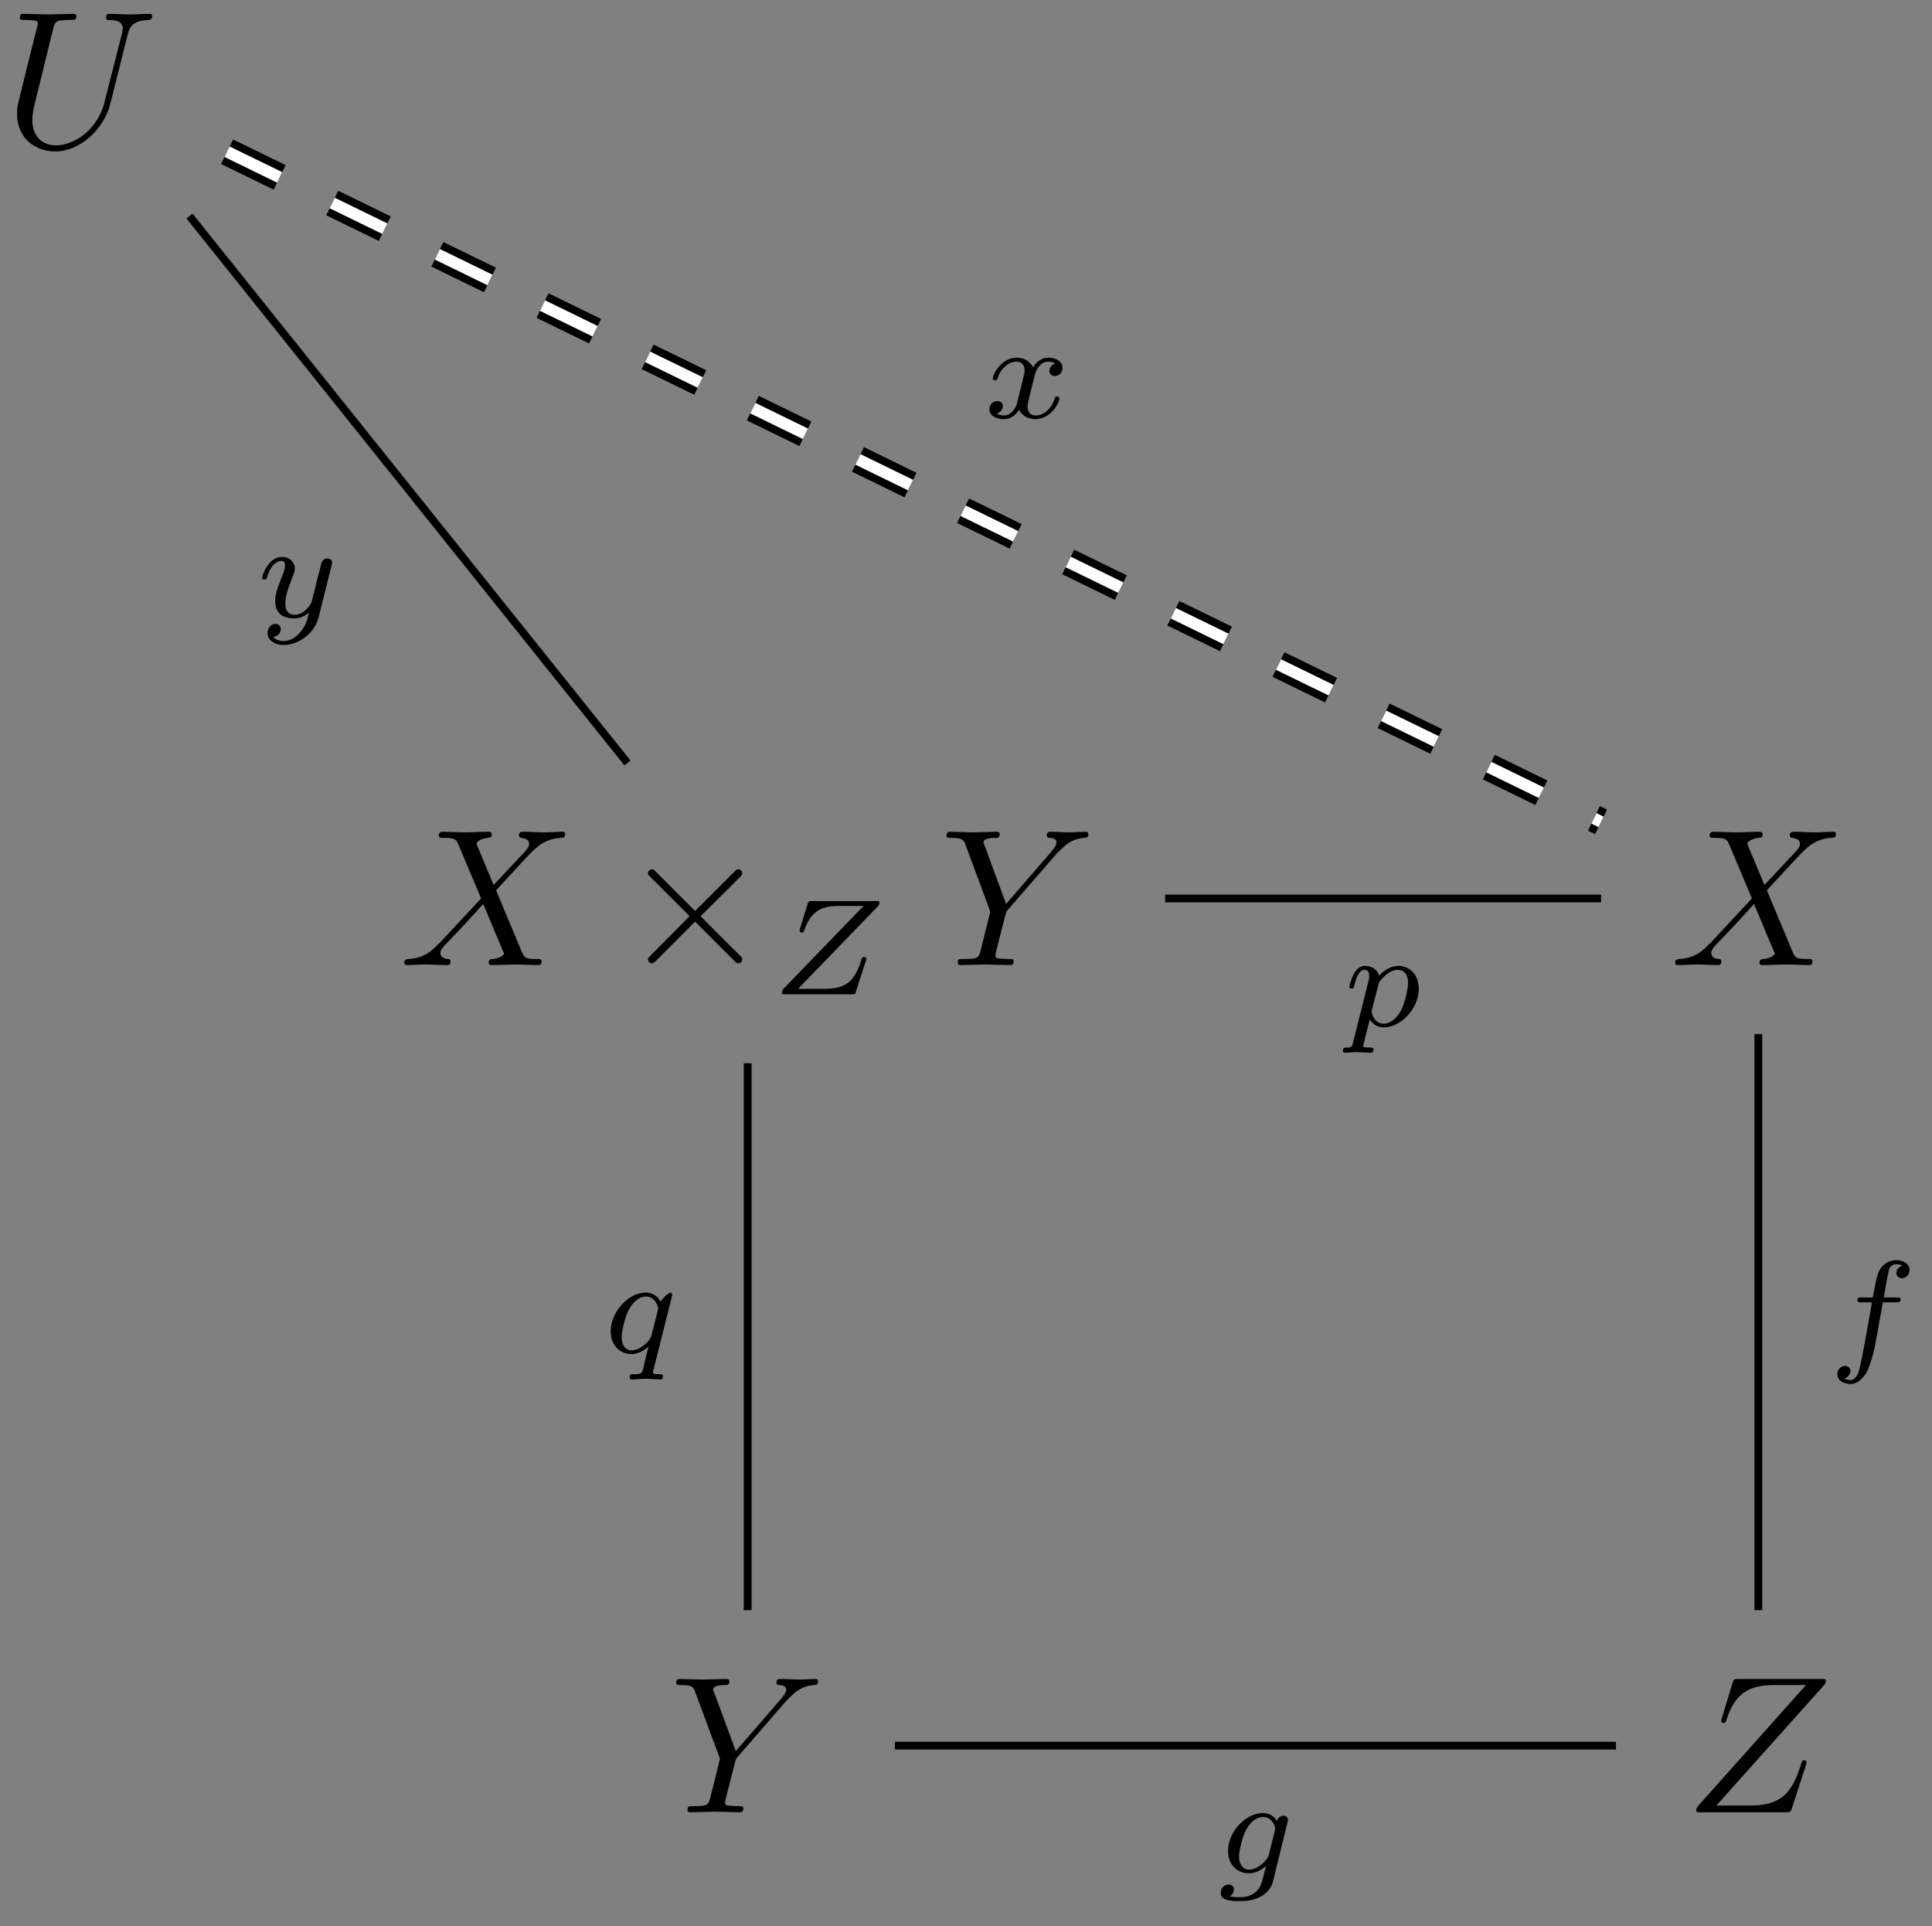 <svg xmlns="http://www.w3.org/2000/svg" xmlns:xlink="http://www.w3.org/1999/xlink" width="98.732" height="98.426"><rect width="100%" height="100%" fill="#808080" stroke="none"/><defs><path id="a" d="M6.328-5.766c.11-.406.281-.703 1.078-.734.047 0 .172-.016.172-.203 0 0 0-.11-.125-.11-.328 0-.687.032-1.016.032-.343 0-.718-.032-1.046-.032-.063 0-.172 0-.172.204 0 .109.093.109.172.109.578.016.687.219.687.438 0 .03-.031.187-.031.203L5.14-2.297C4.813-.953 3.656-.094 2.656-.094c-.672 0-1.203-.437-1.203-1.297 0-.015 0-.328.11-.765l.953-3.89c.093-.36.109-.454.843-.454.266 0 .344 0 .344-.203 0-.11-.11-.11-.14-.11-.282 0-1 .032-1.282.032-.281 0-1-.032-1.281-.032-.078 0-.187 0-.187.204 0 .109.078.109.28.109.016 0 .204 0 .376.016.172.03.265.03.265.172 0 .046-.109.468-.171.703l-.22.875C1.25-4.344.782-2.47.735-2.266c-.062.266-.062.422-.062.579 0 1.203.906 1.906 1.953 1.906 1.25 0 2.484-1.125 2.813-2.438Zm0 0"/><path id="b" d="M4.828-4.094 4-6.078c-.031-.078-.047-.125-.047-.125 0-.063.156-.25.578-.297.11-.016.203-.016.203-.187 0-.125-.125-.125-.156-.125-.406 0-.828.03-1.25.03-.25 0-.86-.03-1.11-.03-.062 0-.187 0-.187.203 0 .109.11.109.235.109.593 0 .656.094.75.313l1.172 2.78-2.11 2.266-.125.11C1.47-.5 1-.344.484-.313.36-.296.266-.296.266-.109c0 .015 0 .109.14.109.297 0 .625-.031.922-.031.375 0 .766.031 1.125.031.063 0 .172 0 .172-.203 0-.094-.094-.11-.11-.11-.093 0-.406-.03-.406-.312 0-.156.157-.312.266-.437l1.031-1.079.89-.984 1 2.39c.048.11.063.11.063.141 0 .078-.203.25-.578.282-.11.015-.203.015-.203.187 0 .125.11.125.14.125C5 0 5.704-.031 5.985-.031c.25 0 .86.031 1.11.031.062 0 .187 0 .187-.187 0-.125-.11-.125-.187-.125-.657 0-.688-.032-.86-.438-.375-.922-1.046-2.484-1.28-3.078.671-.703 1.718-1.89 2.046-2.156A1.98 1.98 0 0 1 8.266-6.5c.125-.016.218-.016.218-.203 0 0 0-.11-.125-.11-.296 0-.64.032-.937.032-.375 0-.75-.032-1.11-.032-.062 0-.187 0-.187.204 0 .062.047.093.11.109.093.016.406.031.406.313 0 .14-.11.265-.188.359Zm0 0"/><path id="e" d="m5.953-5.672.14-.14c.298-.297.626-.641 1.298-.688.109-.016.203-.016.203-.187 0-.079-.047-.125-.125-.125-.266 0-.547.03-.813.03-.343 0-.687-.03-1-.03-.062 0-.187 0-.187.187 0 .11.093.125.14.125.079 0 .36.016.36.234 0 .172-.235.422-.266.47L3.391-3.126 2.297-6.094c-.063-.14-.063-.156-.063-.172 0-.234.485-.234.594-.234.125 0 .235 0 .235-.203 0-.11-.126-.11-.157-.11-.281 0-.969.032-1.25.032-.25 0-.875-.032-1.125-.032-.047 0-.187 0-.187.204 0 .109.11.109.234.109.594 0 .64.094.735.344L2.53-2.875c.016.031.047.14.047.156 0 .031-.406 1.64-.453 1.828-.125.547-.14.579-.937.579-.188 0-.266 0-.266.203 0 .109.11.109.14.109.266 0 .97-.031 1.25-.031.282 0 1 .031 1.282.031.062 0 .187 0 .187-.203 0-.11-.094-.11-.281-.11-.016 0-.203 0-.375-.015-.219-.016-.281-.047-.281-.156 0-.079.094-.422.14-.625l.36-1.407c.047-.203.062-.218.14-.312Zm0 0"/><path id="f" d="M7.172-6.562c.016-.047.031-.094.031-.157 0-.093-.047-.093-.25-.093H2.75c-.234 0-.25.015-.312.203L1.89-4.812a1 1 0 0 0-.032.14s0 .11.125.11c.094 0 .11-.079.125-.11C2.5-5.844 3.016-6.5 4.563-6.5h1.625L.625-.266s-.047.141-.047.172C.578 0 .641 0 .828 0h4.328c.25 0 .25-.016.313-.203l.718-2.203c0-.031.032-.11.032-.14 0-.063-.032-.11-.125-.11-.094 0-.11.031-.172.25C5.484-1.062 5-.344 3.312-.344H1.61Zm0 0"/><path id="c" d="M3.875-2.766 1.891-4.75c-.125-.125-.141-.14-.22-.14a.197.197 0 0 0-.202.202c0 .063.015.079.125.188l2 2-2 2.016c-.11.109-.125.125-.125.187 0 .125.093.203.203.203.078 0 .094-.015.219-.14L3.875-2.22 5.938-.156a.24.24 0 0 0 .14.062c.125 0 .203-.078.203-.203 0-.016 0-.047-.031-.11C6.234-.421 4.656-1.983 4.156-2.5l1.828-1.812c.047-.063.204-.188.25-.25 0-.016.047-.063.047-.125 0-.125-.078-.204-.203-.204-.078 0-.11.032-.219.141Zm0 0"/><path id="d" d="M5.453-4.484c.063-.063.094-.11.094-.203 0-.079-.047-.079-.188-.079H2.11c-.171 0-.187.016-.234.141l-.39 1.266c-.016.078-.016.078-.016.109s.015.094.11.094c.093 0 .109-.047.124-.11.344-.984.875-1.25 1.781-1.25h1.25L.672-.312a.33.33 0 0 0-.11.234C.563 0 .626 0 .75 0h3.375c.172 0 .188 0 .219-.14l.5-1.547c.031-.094.031-.11.031-.125 0 0 0-.094-.11-.094-.093 0-.109.031-.156.187C4.297-.766 3.938-.28 2.72-.28H1.39Zm0 0"/><path id="h" d="M1.734-.734c-.062.234-.296.609-.656.609-.016 0-.234 0-.375-.094a.44.44 0 0 0 .313-.39c0-.157-.125-.25-.282-.25a.407.407 0 0 0-.406.422c0 .343.39.5.734.5.329 0 .61-.188.782-.485.172.36.547.485.828.485.812 0 1.234-.86 1.234-1.063 0-.094-.094-.094-.11-.094-.108 0-.108.047-.14.125-.14.485-.562.844-.953.844-.281 0-.422-.187-.422-.453 0-.188.172-.813.36-1.594.14-.531.453-.703.687-.703.016 0 .219 0 .375.094a.43.43 0 0 0-.312.39c0 .141.125.25.28.25.157 0 .392-.125.392-.421 0-.391-.454-.516-.72-.516-.359 0-.64.234-.78.5-.126-.281-.454-.5-.844-.5C.937-3.078.5-2.218.5-2c0 .078.094.078.11.078.093 0 .093-.016.14-.11.172-.546.61-.843.953-.843.234 0 .422.125.422.453 0 .14-.094.485-.156.735Zm0 0"/><path id="i" d="M.516.844c-.047.203-.063.25-.328.25-.094 0-.188 0-.188.156 0 .078.063.11.094.11.172 0 .406-.032.594-.032.234 0 .5.031.734.031.062 0 .14-.03.14-.156 0-.11-.093-.11-.187-.11-.156 0-.344 0-.344-.077 0-.032.063-.22.078-.313.094-.375.188-.75.266-1.047.078.14.297.407.719.407.844 0 1.781-.938 1.781-1.97 0-.812-.562-1.171-1.031-1.171-.438 0-.813.297-1 .5-.11-.406-.5-.5-.719-.5-.266 0-.437.187-.547.375-.14.234-.25.656-.25.703 0 .078.094.078.125.078.094 0 .094-.016.14-.203.11-.406.25-.75.516-.75.188 0 .235.156.235.344a.7.7 0 0 1-.032.203Zm1.328-3.078c.406-.547.75-.641.968-.641.282 0 .516.203.516.672 0 .281-.156 1-.36 1.406-.187.344-.515.672-.874.672-.5 0-.625-.531-.625-.61 0-.03.015-.078.015-.109Zm0 0"/><path id="j" d="M2.844-2.75h.672c.14 0 .234 0 .234-.156C3.75-3 3.656-3 3.531-3h-.64c.156-.89.203-1.203.265-1.406a.384.384 0 0 1 .36-.297s.187 0 .328.078c-.297.094-.313.344-.313.375 0 .156.125.266.281.266.188 0 .391-.157.391-.422 0-.328-.328-.5-.687-.5a.97.97 0 0 0-.844.515c-.14.266-.188.579-.344 1.391h-.547c-.14 0-.234 0-.234.156 0 .094.094.094.219.094h.515c0 .047-.437 2.547-.61 3.297-.03.156-.155.672-.484.672-.015 0-.171 0-.312-.078a.44.44 0 0 0 .313-.375C1.188.609 1.063.5.906.5a.404.404 0 0 0-.39.422c0 .312.328.5.672.5.437 0 .75-.453.828-.61.25-.468.422-1.328.437-1.406Zm0 0"/><path id="k" d="M3.703-2.578c.031-.094.031-.125.031-.14 0-.157-.125-.22-.234-.22a.35.35 0 0 0-.328.266.82.82 0 0 0-.719-.406c-.86 0-1.781.937-1.781 1.937C.672-.42 1.156 0 1.734 0c.329 0 .625-.156.875-.375L2.453.25c-.078.297-.125.484-.39.719-.313.25-.61.25-.782.25-.312 0-.406-.016-.531-.047A.38.38 0 0 0 .969.828c0-.172-.125-.25-.266-.25A.407.407 0 0 0 .297 1c0 .422.61.422 1 .422 1.094 0 1.547-.563 1.656-.953ZM2.75-.922c-.031.094-.031.11-.156.25-.235.297-.578.485-.844.485-.344 0-.516-.313-.516-.672 0-.297.188-1.078.375-1.391.282-.484.61-.625.844-.625.5 0 .625.516.625.594 0 .015 0 .015-.015.094Zm0 0"/><path id="l" d="M3.547-2.875c0-.031.015-.062.015-.094 0-.047-.03-.11-.093-.11s-.36.235-.5.47a.83.83 0 0 0-.75-.47c-.89 0-1.797.985-1.797 1.985C.422-.406.875.063 1.484.063c.391 0 .72-.25.875-.375-.015.015-.234.89-.25 1.015-.109.39-.109.39-.546.39-.079 0-.172 0-.172.157 0 .047.03.11.093.11.235 0 .5-.032.735-.032s.531.031.75.031c.062 0 .125-.03.125-.156 0-.11-.094-.11-.172-.11-.156 0-.344 0-.344-.077 0-.016 0-.032.031-.157Zm-1.047 2c-.047.11-.047.125-.125.234-.281.329-.61.516-.875.516-.266 0-.516-.187-.516-.672 0-.375.204-1.14.375-1.422.313-.562.672-.656.86-.656.484 0 .625.531.625.61 0 .03-.016.078-.016.093Zm0 0"/><path id="m" d="M3.875-2.625c.031-.094.031-.11.031-.156 0-.14-.11-.219-.234-.219a.33.33 0 0 0-.281.156c-.032.047-.079.266-.11.406l-.156.579a20 20 0 0 1-.281 1.125S2.53-.125 2-.125c-.484 0-.484-.453-.484-.578 0-.375.156-.813.375-1.36.078-.218.109-.296.109-.421 0-.328-.281-.594-.656-.594C.64-3.078.328-2.125.328-2c0 .078.094.078.125.078.094 0 .094-.031.125-.11.172-.577.469-.843.75-.843.11 0 .172.078.172.234 0 .172-.062.313-.094.407C1.063-1.375 1-1.125 1-.812c0 .109 0 .437.266.671.218.172.515.204.703.204.281 0 .531-.094.75-.313-.078.39-.156.688-.453 1.031-.188.219-.47.438-.844.438-.047 0-.375 0-.516-.219.375-.047.375-.375.375-.39 0-.22-.203-.266-.265-.266-.172 0-.407.14-.407.469 0 .343.329.609.829.609C2.14 1.422 3 .875 3.218 0Zm0 0"/><clipPath id="g"><path d="M0 0h98.598v62H0Zm0 0"/></clipPath></defs><use xlink:href="#a" x=".199" y="7.52"/><use xlink:href="#b" x="20.398" y="49.315"/><use xlink:href="#c" x="31.647" y="49.315"/><use xlink:href="#d" x="39.396" y="50.809"/><use xlink:href="#e" x="48.025" y="49.315"/><use xlink:href="#b" x="85.341" y="49.315"/><use xlink:href="#e" x="34.211" y="92.605"/><use xlink:href="#f" x="86.102" y="92.605"/><g clip-path="url(#g)"><path fill="none" stroke="#000" stroke-dasharray="2.989 2.989" stroke-miterlimit="10" stroke-width="1.395" d="M11.605 7.754 81.82 41.996"/></g><path fill="none" stroke="#FFF" stroke-dasharray="2.989 2.989" stroke-miterlimit="10" stroke-width=".598" d="M11.605 7.754 81.82 41.996"/><use xlink:href="#h" x="50.234" y="21.355"/><path fill="none" stroke="#000" stroke-miterlimit="10" stroke-width=".399" d="M81.82 45.91H59.543m30.316 6.926v29.441M82.582 89.2H45.73m-7.52-6.922V54.328m-6.144-15.34L9.684 11.04"/><use xlink:href="#i" x="68.628" y="52.434"/><use xlink:href="#j" x="93.378" y="69.299"/><use xlink:href="#k" x="62.087" y="95.723"/><use xlink:href="#l" x="30.789" y="69.127"/><use xlink:href="#m" x="13.066" y="31.536"/></svg>